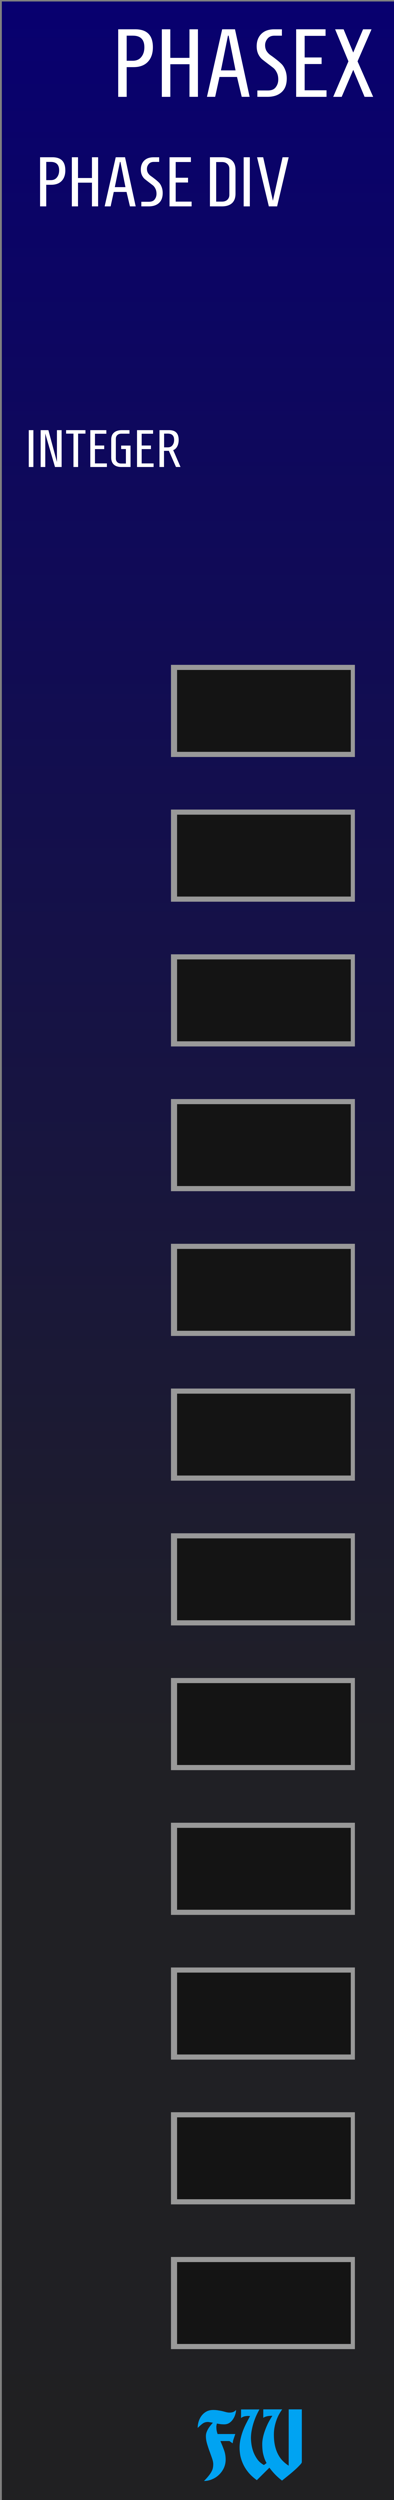 <?xml version="1.0" encoding="UTF-8" standalone="no"?>
<!-- Created with Inkscape (http://www.inkscape.org/) -->

<svg
   xmlns:dc="http://purl.org/dc/elements/1.1/"
   xmlns:cc="http://creativecommons.org/ns#"
   xmlns:rdf="http://www.w3.org/1999/02/22-rdf-syntax-ns#"
   xmlns:svg="http://www.w3.org/2000/svg"
   xmlns="http://www.w3.org/2000/svg"
   xmlns:xlink="http://www.w3.org/1999/xlink"
   xmlns:sodipodi="http://sodipodi.sourceforge.net/DTD/sodipodi-0.dtd"
   xmlns:inkscape="http://www.inkscape.org/namespaces/inkscape"
   width="60"
   height="380"
   viewBox="0 0 15.875 100.542"
   version="1.1"
   id="svg11003"
   inkscape:version="0.92.2 (5c3e80d, 2017-08-06)"
   sodipodi:docname="BPMLFOPhaseExpander.svg">
  <rect x="0" y="0" width="15.875" height="100.542" fill="#808080" stroke="none"/>
  <defs
     id="defs10997">
    <linearGradient
       inkscape:collect="always"
       id="linearGradient3391">
      <stop
         style="stop-color:#202022;stop-opacity:1;"
         offset="0"
         id="stop3387" />
      <stop
         style="stop-color:#202025;stop-opacity:1;"
         offset=".3"
         id="stop3388" />
      <stop
         style="stop-color:#08006f;stop-opacity:1;"
         offset="1"
         id="stop3389" />
    </linearGradient>
    <linearGradient
       inkscape:collect="always"
       xlink:href="#linearGradient3391"
       id="linearGradient3393"
       x1="35.22"
       y1="150.858"
       x2="35.22"
       y2="50.462"
       gradientUnits="userSpaceOnUse"
       gradientTransform="matrix(0.401,0,0,1.001,21.101,-0.086)" />
  </defs>
  <sodipodi:namedview
     id="base"
     pagecolor="#ffffff"
     bordercolor="#666666"
     borderopacity="1.0"
     inkscape:pageopacity="0.0"
     inkscape:pageshadow="2"
     inkscape:zoom="4"
     inkscape:cx="7.2084944"
     inkscape:cy="205.63503"
     inkscape:document-units="px"
     inkscape:current-layer="layer1"
     showgrid="false"
     fit-margin-top="0"
     fit-margin-left="0"
     fit-margin-right="0"
     fit-margin-bottom="0"
     inkscape:window-width="3840"
     inkscape:window-height="2115"
     inkscape:window-x="-13"
     inkscape:window-y="-13"
     inkscape:window-maximized="1"
     units="px"
     inkscape:measure-start="115.25,330.25"
     inkscape:measure-end="0,0" />
  <g
     inkscape:label="Layer 1"
     inkscape:groupmode="layer"
     id="layer1"
     transform="translate(-35.146,-50.389)">
    <path
       inkscape:connector-curvature="0"
       id="path33493"
       d="M 35.22,50.449 H 51.095 V 150.991 H 35.22 Z m 0,0"
       style="fill:url(#linearGradient3393);fill-opacity:1;fill-rule:nonzero;stroke:none;stroke-width:0.175"
       inkscape:export-filename="/home/vortico/pics/tmp/LFOs.png"
       inkscape:export-xdpi="150.22649"
       inkscape:export-ydpi="150.22649" />
    <g
       style="font-style:normal;font-weight:normal;font-size:3.528px;line-height:1.25;font-family:sans-serif;letter-spacing:0px;word-spacing:0px;fill:#ffffff;fill-opacity:1;stroke:none;stroke-width:0.265"
       id="text5097" />
    <g
       aria-label="PHASEX"
       style="font-style:normal;font-variant:normal;font-weight:bold;font-stretch:normal;font-size:3.528px;line-height:1.25;font-family:Consolas;-inkscape-font-specification:'Consolas Bold';text-align:start;letter-spacing:0px;word-spacing:0px;text-anchor:start;fill:#ffffff;fill-opacity:1;stroke:none;stroke-width:0.265"
       id="text3885">
      <path
         d="m 40.25,51.823 v 1.009 h 0.248 q 0.221,0 0.341,-0.151 0.124,-0.151 0.124,-0.392 0,-0.466 -0.466,-0.466 z m 1.056,0.466 q 0,0.376 -0.206,0.59 -0.202,0.21 -0.578,0.21 h -0.272 v 1.195 H 39.909 V 51.567 h 0.687 q 0.71,0 0.71,0.722 z"
         style="font-style:normal;font-variant:normal;font-weight:bold;font-stretch:normal;font-size:3.881px;font-family:Homenaje;-inkscape-font-specification:'Homenaje Bold';text-align:start;text-anchor:start;stroke-width:0.265"
         id="path4749" />
      <path
         d="m 42.781,52.972 h -0.772 v 1.312 H 41.667 V 51.567 h 0.341 v 1.149 h 0.772 V 51.567 h 0.341 v 2.716 h -0.341 z"
         style="font-style:normal;font-variant:normal;font-weight:bold;font-stretch:normal;font-size:3.881px;font-family:Homenaje;-inkscape-font-specification:'Homenaje Bold';text-align:start;text-anchor:start;stroke-width:0.265"
         id="path4751" />
      <path
         d="m 44.098,51.567 h 0.516 l 0.59,2.716 h -0.318 l -0.19,-0.799 h -0.706 l -0.175,0.799 h -0.33 z m 0.539,1.653 -0.279,-1.397 h -0.027 l -0.283,1.397 z"
         style="font-style:normal;font-variant:normal;font-weight:bold;font-stretch:normal;font-size:3.881px;font-family:Homenaje;-inkscape-font-specification:'Homenaje Bold';text-align:start;text-anchor:start;stroke-width:0.265"
         id="path4753" />
      <path
         d="m 45.939,54.028 q 0.221,0 0.318,-0.132 0.101,-0.132 0.101,-0.307 0,-0.175 -0.066,-0.295 -0.062,-0.124 -0.159,-0.194 -0.097,-0.074 -0.21,-0.159 -0.113,-0.085 -0.21,-0.163 -0.097,-0.081 -0.163,-0.217 -0.062,-0.136 -0.062,-0.31 0,-0.31 0.186,-0.497 0.186,-0.186 0.516,-0.186 h 0.314 v 0.256 H 46.207 q -0.186,0 -0.283,0.12 -0.097,0.12 -0.097,0.26 0,0.14 0.062,0.241 0.066,0.101 0.163,0.167 0.097,0.066 0.21,0.155 0.116,0.089 0.213,0.182 0.097,0.089 0.159,0.244 0.066,0.155 0.066,0.353 0,0.365 -0.21,0.551 -0.206,0.186 -0.567,0.186 h -0.407 v -0.256 z"
         style="font-style:normal;font-variant:normal;font-weight:bold;font-stretch:normal;font-size:3.881px;font-family:Homenaje;-inkscape-font-specification:'Homenaje Bold';text-align:start;text-anchor:start;stroke-width:0.265"
         id="path4755" />
      <path
         d="M 47.079,54.284 V 51.567 h 1.184 v 0.264 h -0.842 v 0.869 h 0.683 v 0.264 h -0.683 v 1.056 h 0.881 v 0.264 z"
         style="font-style:normal;font-variant:normal;font-weight:bold;font-stretch:normal;font-size:3.881px;font-family:Homenaje;-inkscape-font-specification:'Homenaje Bold';text-align:start;text-anchor:start;stroke-width:0.265"
         id="path4757" />
      <path
         d="m 49.379,53.197 -0.466,1.087 h -0.341 l 0.613,-1.428 -0.536,-1.288 h 0.341 l 0.388,0.935 0.396,-0.935 h 0.341 l -0.563,1.288 0.629,1.428 h -0.345 z"
         style="font-style:normal;font-variant:normal;font-weight:bold;font-stretch:normal;font-size:3.881px;font-family:Homenaje;-inkscape-font-specification:'Homenaje Bold';text-align:start;text-anchor:start;stroke-width:0.265"
         id="path4759" />
    </g>
    <g
       transform="matrix(0.265,0,0,0.265,34.617,50.389)"
       style="font-style:normal;font-variant:normal;font-weight:bold;font-stretch:normal;font-size:13.333px;line-height:1.25;font-family:Consolas;-inkscape-font-specification:'Consolas Bold';text-align:center;letter-spacing:0px;word-spacing:0px;text-anchor:middle;fill:#ffffff;fill-opacity:1;stroke:none"
       id="flowRoot1527" />
    <g
       aria-label="FW"
       style="font-style:normal;font-variant:normal;font-weight:bold;font-stretch:normal;font-size:1.764px;line-height:1.25;font-family:Consolas;-inkscape-font-specification:'Consolas Bold';text-align:start;letter-spacing:0px;word-spacing:0px;text-anchor:start;fill:#00a3f2;fill-opacity:1;stroke:none;stroke-width:0.208"
       id="text3885-7">
      <path
         d="m 43.367,150.162 q 0.12,-0.12 0.191,-0.212 0.074,-0.092 0.113,-0.169 0.042,-0.078 0.053,-0.145 0.014,-0.07 0.014,-0.148 0,-0.095 -0.046,-0.229 -0.046,-0.134 -0.102,-0.286 -0.056,-0.152 -0.102,-0.31 -0.046,-0.159 -0.046,-0.303 0,-0.078 0.025,-0.152 0.028,-0.074 0.067,-0.141 0.042,-0.071 0.092,-0.131 0.049,-0.064 0.099,-0.113 -0.071,-0.014 -0.123,-0.021 -0.053,-0.011 -0.078,-0.011 -0.131,0 -0.222,0.071 -0.088,0.067 -0.191,0.169 0,-0.12 0.035,-0.247 0.039,-0.131 0.116,-0.236 0.078,-0.106 0.194,-0.173 0.12,-0.067 0.282,-0.067 0.113,0 0.208,0.018 0.099,0.014 0.18,0.035 0.081,0.021 0.148,0.039 0.067,0.014 0.12,0.014 0.081,0 0.141,-0.021 0.064,-0.025 0.123,-0.085 0,0.078 -0.032,0.176 -0.028,0.099 -0.088,0.191 -0.056,0.088 -0.148,0.152 -0.092,0.06 -0.212,0.06 -0.06,0 -0.138,-0.007 -0.074,-0.011 -0.155,-0.025 -0.007,0.025 -0.011,0.046 -0.004,0.021 -0.007,0.039 -0.004,0.021 -0.004,0.039 0,0.078 0.011,0.152 0.014,0.071 0.039,0.145 h 0.713 l -0.081,0.24 q -0.011,0.046 -0.014,0.067 -0.004,0.021 -0.011,0.067 l -0.131,-0.092 h -0.363 q 0.078,0.176 0.145,0.36 0.067,0.18 0.067,0.385 0,0.183 -0.074,0.342 -0.074,0.155 -0.198,0.272 -0.12,0.116 -0.279,0.18 -0.155,0.067 -0.321,0.067 z"
         style="font-style:normal;font-variant:normal;font-weight:normal;font-stretch:normal;font-size:3.528px;font-family:'Bradley Gratis';-inkscape-font-specification:'Bradley Gratis';text-align:start;text-anchor:start;stroke-width:0.208"
         id="path4763" />
      <path
         d="m 45.494,150.131 q -0.191,-0.138 -0.325,-0.293 -0.134,-0.159 -0.215,-0.328 -0.081,-0.169 -0.12,-0.342 -0.035,-0.176 -0.035,-0.346 0,-0.166 0.035,-0.328 0.035,-0.166 0.092,-0.325 0.06,-0.162 0.138,-0.314 0.078,-0.155 0.159,-0.303 h -0.021 q -0.011,0 -0.025,0 -0.011,-0.004 -0.028,-0.004 -0.056,0 -0.138,0.014 -0.078,0.014 -0.152,0.071 v -0.346 h 0.741 q -0.092,0.159 -0.159,0.321 -0.064,0.159 -0.106,0.31 -0.039,0.148 -0.06,0.282 -0.018,0.131 -0.018,0.236 0,0.106 0.021,0.254 0.021,0.148 0.078,0.307 0.06,0.155 0.159,0.296 0.102,0.141 0.265,0.229 l 0.106,-0.078 q -0.064,-0.12 -0.099,-0.229 -0.035,-0.113 -0.053,-0.212 -0.014,-0.099 -0.018,-0.18 -0.004,-0.085 -0.004,-0.152 0,-0.109 0.028,-0.247 0.028,-0.138 0.081,-0.286 0.053,-0.148 0.127,-0.3 0.078,-0.152 0.173,-0.296 -0.134,0 -0.222,0.021 -0.085,0.021 -0.145,0.06 v -0.339 h 0.762 q -0.064,0.088 -0.127,0.201 -0.06,0.109 -0.106,0.24 -0.046,0.127 -0.074,0.272 -0.028,0.145 -0.028,0.296 0,0.258 0.046,0.459 0.046,0.198 0.127,0.349 0.081,0.152 0.191,0.261 0.109,0.109 0.233,0.187 v -2.265 h 0.529 v 2.12 q 0,0.025 -0.035,0.07 -0.035,0.042 -0.092,0.099 -0.053,0.056 -0.127,0.123 -0.071,0.064 -0.145,0.127 -0.176,0.148 -0.399,0.325 -0.173,-0.134 -0.296,-0.265 -0.123,-0.131 -0.212,-0.254 z"
         style="font-style:normal;font-variant:normal;font-weight:normal;font-stretch:normal;font-size:3.528px;font-family:'Bradley Gratis';-inkscape-font-specification:'Bradley Gratis';text-align:start;text-anchor:start;stroke-width:0.208"
         id="path4765" />
    </g>
    <g
       style="font-style:normal;font-variant:normal;font-weight:bold;font-stretch:normal;font-size:13.333px;line-height:1.25;font-family:Consolas;-inkscape-font-specification:'Consolas Bold';text-align:center;letter-spacing:0px;word-spacing:0px;text-anchor:middle;fill:#ffffff;fill-opacity:1;stroke:none"
       id="flowRoot5761" />
    <g
       style="font-style:normal;font-variant:normal;font-weight:bold;font-stretch:normal;font-size:13.333px;line-height:1.25;font-family:Consolas;-inkscape-font-specification:'Consolas Bold';text-align:center;letter-spacing:0px;word-spacing:0px;text-anchor:middle;fill:#ffffff;fill-opacity:1;stroke:none"
       id="flowRoot5769" />
    <g
       id="g1315"
       transform="matrix(0.778,0,0,0.778,8.927,30.101)">
      <g
         transform="translate(6.35,1.588)"
         id="g7045">
        <path
           style="fill:#999999;fill-opacity:1;stroke-width:0.1"
           d="m 36.205,58.856 h 9.525 v 4.763 h -9.525 z"
           id="rect6948-0" />
        <path
           style="fill:#141414;fill-opacity:1;stroke-width:0.093"
           d="m 36.521,59.12 h 8.996 v 4.233 h -8.996 z"
           id="rect4735-6" />
      </g>
    </g>
    <g
       aria-label="PHASE DIV"
       style="font-style:normal;font-variant:normal;font-weight:normal;font-stretch:normal;font-size:3.528px;line-height:1.25;font-family:Homenaje;-inkscape-font-specification:Homenaje;letter-spacing:0px;word-spacing:0px;fill:#ffffff;fill-opacity:1;stroke:none;stroke-width:0.265"
       id="text5443-7-7-1">
      <path
         d="m 37.01,56.9 v 0.734 h 0.181 q 0.161,0 0.248,-0.11 0.09,-0.11 0.09,-0.285 0,-0.339 -0.339,-0.339 z m 0.768,0.339 q 0,0.274 -0.15,0.429 -0.147,0.152 -0.421,0.152 h -0.198 v 0.869 h -0.248 v -1.976 h 0.5 q 0.516,0 0.516,0.525 z"
         style="font-style:normal;font-variant:normal;font-weight:normal;font-stretch:normal;font-size:2.822px;font-family:Homenaje;-inkscape-font-specification:Homenaje;stroke-width:0.265"
         id="path4772" />
      <path
         d="m 38.851,57.735 h -0.562 v 0.954 h -0.248 v -1.976 h 0.248 v 0.835 h 0.562 v -0.835 h 0.248 v 1.976 h -0.248 z"
         style="font-style:normal;font-variant:normal;font-weight:normal;font-stretch:normal;font-size:2.822px;font-family:Homenaje;-inkscape-font-specification:Homenaje;stroke-width:0.265"
         id="path4774" />
      <path
         d="m 39.809,56.713 h 0.375 l 0.429,1.976 h -0.231 l -0.138,-0.581 h -0.514 l -0.127,0.581 h -0.24 z m 0.392,1.202 -0.203,-1.016 h -0.02 l -0.206,1.016 z"
         style="font-style:normal;font-variant:normal;font-weight:normal;font-stretch:normal;font-size:2.822px;font-family:Homenaje;-inkscape-font-specification:Homenaje;stroke-width:0.265"
         id="path4776" />
      <path
         d="m 41.148,58.503 q 0.161,0 0.231,-0.096 0.073,-0.096 0.073,-0.223 0,-0.127 -0.048,-0.214 -0.045,-0.09 -0.116,-0.141 -0.071,-0.054 -0.152,-0.116 -0.082,-0.062 -0.152,-0.119 -0.071,-0.059 -0.119,-0.158 -0.045,-0.099 -0.045,-0.226 0,-0.226 0.135,-0.361 0.135,-0.135 0.375,-0.135 h 0.229 v 0.186 H 41.343 q -0.135,0 -0.206,0.087 -0.071,0.087 -0.071,0.189 0,0.102 0.045,0.175 0.048,0.073 0.119,0.121 0.071,0.048 0.152,0.113 0.085,0.065 0.155,0.133 0.071,0.065 0.116,0.178 0.048,0.113 0.048,0.257 0,0.265 -0.152,0.401 -0.15,0.135 -0.412,0.135 h -0.296 v -0.186 z"
         style="font-style:normal;font-variant:normal;font-weight:normal;font-stretch:normal;font-size:2.822px;font-family:Homenaje;-inkscape-font-specification:Homenaje;stroke-width:0.265"
         id="path4778" />
      <path
         d="M 41.977,58.689 V 56.713 H 42.837 v 0.192 h -0.612 v 0.632 h 0.497 v 0.192 h -0.497 v 0.768 h 0.641 v 0.192 z"
         style="font-style:normal;font-variant:normal;font-weight:normal;font-stretch:normal;font-size:2.822px;font-family:Homenaje;-inkscape-font-specification:Homenaje;stroke-width:0.265"
         id="path4780" />
      <path
         d="m 43.856,58.497 h 0.24 q 0.13,0 0.209,-0.073 0.082,-0.076 0.082,-0.2 v -1.044 q 0,-0.124 -0.082,-0.198 -0.079,-0.076 -0.209,-0.076 h -0.24 z m -0.251,0.192 v -1.976 h 0.491 q 0.257,0 0.398,0.13 0.141,0.13 0.141,0.381 v 0.954 q 0,0.251 -0.141,0.381 -0.141,0.127 -0.398,0.13 z"
         style="font-style:normal;font-variant:normal;font-weight:normal;font-stretch:normal;font-size:2.822px;font-family:Homenaje;-inkscape-font-specification:Homenaje;stroke-width:0.265"
         id="path4782" />
      <path
         d="m 44.964,58.689 v -1.976 h 0.248 v 1.976 z"
         style="font-style:normal;font-variant:normal;font-weight:normal;font-stretch:normal;font-size:2.822px;font-family:Homenaje;-inkscape-font-specification:Homenaje;stroke-width:0.265"
         id="path4784" />
      <path
         d="m 46.142,58.463 0.389,-1.75 h 0.246 l -0.466,1.976 h -0.333 l -0.474,-1.976 h 0.246 z"
         style="font-style:normal;font-variant:normal;font-weight:normal;font-stretch:normal;font-size:2.822px;font-family:Homenaje;-inkscape-font-specification:Homenaje;stroke-width:0.265"
         id="path4786" />
    </g>
    <g
       style="font-style:normal;font-variant:normal;font-weight:bold;font-stretch:normal;font-size:13.333px;line-height:1.25;font-family:Consolas;-inkscape-font-specification:'Consolas Bold';text-align:center;letter-spacing:0px;word-spacing:0px;text-anchor:middle;fill:#000000;fill-opacity:1;stroke:none"
       id="flowRoot3926" />
    <g
       style="font-style:normal;font-variant:normal;font-weight:bold;font-stretch:normal;font-size:13.333px;line-height:1.25;font-family:Consolas;-inkscape-font-specification:'Consolas Bold';text-align:center;letter-spacing:0px;word-spacing:0px;text-anchor:middle;fill:#000000;fill-opacity:1;stroke:none"
       id="flowRoot3934" />
    <g
       style="font-style:normal;font-variant:normal;font-weight:bold;font-stretch:normal;font-size:13.333px;line-height:1.25;font-family:Arial;-inkscape-font-specification:'Arial Bold';text-align:center;letter-spacing:0px;word-spacing:0px;text-anchor:middle;fill:#000000;fill-opacity:1;stroke:none"
       id="flowRoot904" />
    <g
       aria-label="---"
       style="font-style:normal;font-variant:normal;font-weight:bold;font-stretch:normal;font-size:3.528px;line-height:1.25;font-family:Arial;-inkscape-font-specification:'Arial Bold';text-align:center;letter-spacing:0px;word-spacing:0px;text-anchor:middle;fill:#000000;fill-opacity:1;stroke:none;stroke-width:0.265"
       id="text2779">
      <path
         d="m 7.449,126.114 v -0.484 h 0.951 v 0.484 z"
         style="stroke-width:0.265"
         id="path4792" />
      <path
         d="m 8.628,126.114 v -0.484 h 0.951 v 0.484 z"
         style="stroke-width:0.265"
         id="path4794" />
      <path
         d="m 9.806,126.114 v -0.484 h 0.951 v 0.484 z"
         style="stroke-width:0.265"
         id="path4796" />
    </g>
    <g
       aria-label="-"
       style="font-style:normal;font-variant:normal;font-weight:bold;font-stretch:normal;font-size:3.528px;line-height:1.25;font-family:Arial;-inkscape-font-specification:'Arial Bold';text-align:center;letter-spacing:0px;word-spacing:0px;text-anchor:middle;fill:#000000;fill-opacity:1;stroke:none;stroke-width:0.265"
       id="text2783">
      <path
         d="m 26.388,89.8 v -0.484 h 0.951 v 0.484 z"
         style="stroke-width:0.265"
         id="path4799" />
    </g>
    <g
       aria-label="INTEGER"
       style="font-style:normal;font-variant:normal;font-weight:normal;font-stretch:normal;font-size:3.528px;line-height:1.25;font-family:Homenaje;-inkscape-font-specification:Homenaje;letter-spacing:0px;word-spacing:0px;fill:#ffffff;fill-opacity:1;stroke:none;stroke-width:0.265"
       id="text5443-7-7-1-9">
      <path
         d="m 36.305,69.17 v -1.482 h 0.186 v 1.482 z"
         style="font-style:normal;font-variant:normal;font-weight:normal;font-stretch:normal;font-size:2.117px;font-family:Homenaje;-inkscape-font-specification:Homenaje;stroke-width:0.265"
         id="path4802" />
      <path
         d="m 37.629,69.17 h -0.267 l -0.392,-1.346 v 1.346 h -0.186 v -1.482 h 0.311 l 0.345,1.281 v -1.281 h 0.188 z"
         style="font-style:normal;font-variant:normal;font-weight:normal;font-stretch:normal;font-size:2.117px;font-family:Homenaje;-inkscape-font-specification:Homenaje;stroke-width:0.265"
         id="path4804" />
      <path
         d="m 38.106,69.17 v -1.342 h -0.296 v -0.14 h 0.779 v 0.14 h -0.296 v 1.342 z"
         style="font-style:normal;font-variant:normal;font-weight:normal;font-stretch:normal;font-size:2.117px;font-family:Homenaje;-inkscape-font-specification:Homenaje;stroke-width:0.265"
         id="path4806" />
      <path
         d="m 38.785,69.17 v -1.482 h 0.646 v 0.144 h -0.459 v 0.474 h 0.373 v 0.144 h -0.373 v 0.576 h 0.48 v 0.144 z"
         style="font-style:normal;font-variant:normal;font-weight:normal;font-stretch:normal;font-size:2.117px;font-family:Homenaje;-inkscape-font-specification:Homenaje;stroke-width:0.265"
         id="path4808" />
      <path
         d="m 40.406,69.17 h -0.375 q -0.193,0 -0.298,-0.097 -0.106,-0.097 -0.106,-0.286 v -0.718 q 0,-0.186 0.114,-0.284 0.114,-0.097 0.311,-0.097 h 0.311 v 0.142 h -0.332 q -0.097,0 -0.159,0.057 -0.059,0.055 -0.059,0.148 v 0.79 q 0,0.095 0.057,0.15 0.057,0.055 0.152,0.055 h 0.197 v -0.582 h -0.191 v -0.14 h 0.377 z"
         style="font-style:normal;font-variant:normal;font-weight:normal;font-stretch:normal;font-size:2.117px;font-family:Homenaje;-inkscape-font-specification:Homenaje;stroke-width:0.265"
         id="path4810" />
      <path
         d="m 40.667,69.17 v -1.482 h 0.646 v 0.144 h -0.459 v 0.474 h 0.373 v 0.144 h -0.373 v 0.576 h 0.48 v 0.144 z"
         style="font-style:normal;font-variant:normal;font-weight:normal;font-stretch:normal;font-size:2.117px;font-family:Homenaje;-inkscape-font-specification:Homenaje;stroke-width:0.265"
         id="path4812" />
      <path
         d="m 41.758,67.828 v 0.552 h 0.15 q 0.121,0 0.186,-0.083 0.068,-0.085 0.068,-0.216 0,-0.254 -0.254,-0.254 z m -0.004,0.692 v 0.65 h -0.182 v -1.482 h 0.392 q 0.381,0 0.381,0.394 0,0.148 -0.057,0.258 -0.057,0.11 -0.163,0.152 l 0.294,0.677 h -0.182 l -0.288,-0.65 z"
         style="font-style:normal;font-variant:normal;font-weight:normal;font-stretch:normal;font-size:2.117px;font-family:Homenaje;-inkscape-font-specification:Homenaje;stroke-width:0.265"
         id="path4814" />
    </g>
    <g
       id="g1315-8"
       transform="matrix(0.778,0,0,0.778,8.927,35.921)">
      <g
         transform="translate(6.35,1.588)"
         id="g7045-2">
        <path
           style="fill:#999999;fill-opacity:1;stroke-width:0.1"
           d="m 36.205,58.856 h 9.525 v 4.763 h -9.525 z"
           id="rect6948-0-1" />
        <path
           style="fill:#141414;fill-opacity:1;stroke-width:0.093"
           d="m 36.521,59.12 h 8.996 v 4.233 h -8.996 z"
           id="rect4735-6-6" />
      </g>
    </g>
    <g
       id="g1315-8-2"
       transform="matrix(0.778,0,0,0.778,8.927,41.742)">
      <g
         transform="translate(6.35,1.588)"
         id="g7045-2-0">
        <path
           style="fill:#999999;fill-opacity:1;stroke-width:0.1"
           d="m 36.205,58.856 h 9.525 v 4.763 h -9.525 z"
           id="rect6948-0-1-6" />
        <path
           style="fill:#141414;fill-opacity:1;stroke-width:0.093"
           d="m 36.521,59.12 h 8.996 v 4.233 h -8.996 z"
           id="rect4735-6-6-4" />
      </g>
    </g>
    <g
       id="g1315-8-9"
       transform="matrix(0.778,0,0,0.778,8.927,47.563)">
      <g
         transform="translate(6.35,1.588)"
         id="g7045-2-6">
        <path
           style="fill:#999999;fill-opacity:1;stroke-width:0.1"
           d="m 36.205,58.856 h 9.525 v 4.763 h -9.525 z"
           id="rect6948-0-1-2" />
        <path
           style="fill:#141414;fill-opacity:1;stroke-width:0.093"
           d="m 36.521,59.12 h 8.996 v 4.233 h -8.996 z"
           id="rect4735-6-6-1" />
      </g>
    </g>
    <g
       id="g1315-8-0"
       transform="matrix(0.778,0,0,0.778,8.927,53.384)">
      <g
         transform="translate(6.35,1.588)"
         id="g7045-2-69">
        <path
           style="fill:#999999;fill-opacity:1;stroke-width:0.1"
           d="m 36.205,58.856 h 9.525 v 4.763 h -9.525 z"
           id="rect6948-0-1-5" />
        <path
           style="fill:#141414;fill-opacity:1;stroke-width:0.093"
           d="m 36.521,59.12 h 8.996 v 4.233 h -8.996 z"
           id="rect4735-6-6-7" />
      </g>
    </g>
    <g
       id="g1315-8-8"
       transform="matrix(0.778,0,0,0.778,8.927,59.205)">
      <g
         transform="translate(6.35,1.588)"
         id="g7045-2-4">
        <path
           style="fill:#999999;fill-opacity:1;stroke-width:0.1"
           d="m 36.205,58.856 h 9.525 v 4.763 h -9.525 z"
           id="rect6948-0-1-8" />
        <path
           style="fill:#141414;fill-opacity:1;stroke-width:0.093"
           d="m 36.521,59.12 h 8.996 v 4.233 h -8.996 z"
           id="rect4735-6-6-5" />
      </g>
    </g>
    <g
       id="g1315-8-1"
       transform="matrix(0.778,0,0,0.778,8.927,65.026)">
      <g
         transform="translate(6.35,1.588)"
         id="g7045-2-8">
        <path
           style="fill:#999999;fill-opacity:1;stroke-width:0.1"
           d="m 36.205,58.856 h 9.525 v 4.763 h -9.525 z"
           id="rect6948-0-1-3" />
        <path
           style="fill:#141414;fill-opacity:1;stroke-width:0.093"
           d="m 36.521,59.12 h 8.996 v 4.233 h -8.996 z"
           id="rect4735-6-6-9" />
      </g>
    </g>
    <g
       id="g1315-8-7"
       transform="matrix(0.778,0,0,0.778,8.927,70.846)">
      <g
         transform="translate(6.35,1.588)"
         id="g7045-2-695">
        <path
           style="fill:#999999;fill-opacity:1;stroke-width:0.1"
           d="m 36.205,58.856 h 9.525 v 4.763 h -9.525 z"
           id="rect6948-0-1-7" />
        <path
           style="fill:#141414;fill-opacity:1;stroke-width:0.093"
           d="m 36.521,59.12 h 8.996 v 4.233 h -8.996 z"
           id="rect4735-6-6-8" />
      </g>
    </g>
    <g
       id="g1315-8-08"
       transform="matrix(0.778,0,0,0.778,8.927,76.667)">
      <g
         transform="translate(6.35,1.588)"
         id="g7045-2-07">
        <path
           style="fill:#999999;fill-opacity:1;stroke-width:0.1"
           d="m 36.205,58.856 h 9.525 v 4.763 h -9.525 z"
           id="rect6948-0-1-0" />
        <path
           style="fill:#141414;fill-opacity:1;stroke-width:0.093"
           d="m 36.521,59.12 h 8.996 v 4.233 h -8.996 z"
           id="rect4735-6-6-50" />
      </g>
    </g>
    <g
       id="g1315-8-16"
       transform="matrix(0.778,0,0,0.778,8.927,82.488)">
      <g
         transform="translate(6.35,1.588)"
         id="g7045-2-1">
        <path
           style="fill:#999999;fill-opacity:1;stroke-width:0.1"
           d="m 36.205,58.856 h 9.525 v 4.763 h -9.525 z"
           id="rect6948-0-1-4" />
        <path
           style="fill:#141414;fill-opacity:1;stroke-width:0.093"
           d="m 36.521,59.12 h 8.996 v 4.233 h -8.996 z"
           id="rect4735-6-6-0" />
      </g>
    </g>
    <g
       id="g1315-8-6"
       transform="matrix(0.778,0,0,0.778,8.927,88.309)">
      <g
         transform="translate(6.35,1.588)"
         id="g7045-2-9">
        <path
           style="fill:#999999;fill-opacity:1;stroke-width:0.1"
           d="m 36.205,58.856 h 9.525 v 4.763 h -9.525 z"
           id="rect6948-0-1-33" />
        <path
           style="fill:#141414;fill-opacity:1;stroke-width:0.093"
           d="m 36.521,59.12 h 8.996 v 4.233 h -8.996 z"
           id="rect4735-6-6-40" />
      </g>
    </g>
    <g
       id="g1315-8-26"
       transform="matrix(0.778,0,0,0.778,8.927,94.13)">
      <g
         transform="translate(6.35,1.588)"
         id="g7045-2-3">
        <path
           style="fill:#999999;fill-opacity:1;stroke-width:0.1"
           d="m 36.205,58.856 h 9.525 v 4.763 h -9.525 z"
           id="rect6948-0-1-01" />
        <path
           style="fill:#141414;fill-opacity:1;stroke-width:0.093"
           d="m 36.521,59.12 h 8.996 v 4.233 h -8.996 z"
           id="rect4735-6-6-11" />
      </g>
    </g>
  </g>
</svg>

